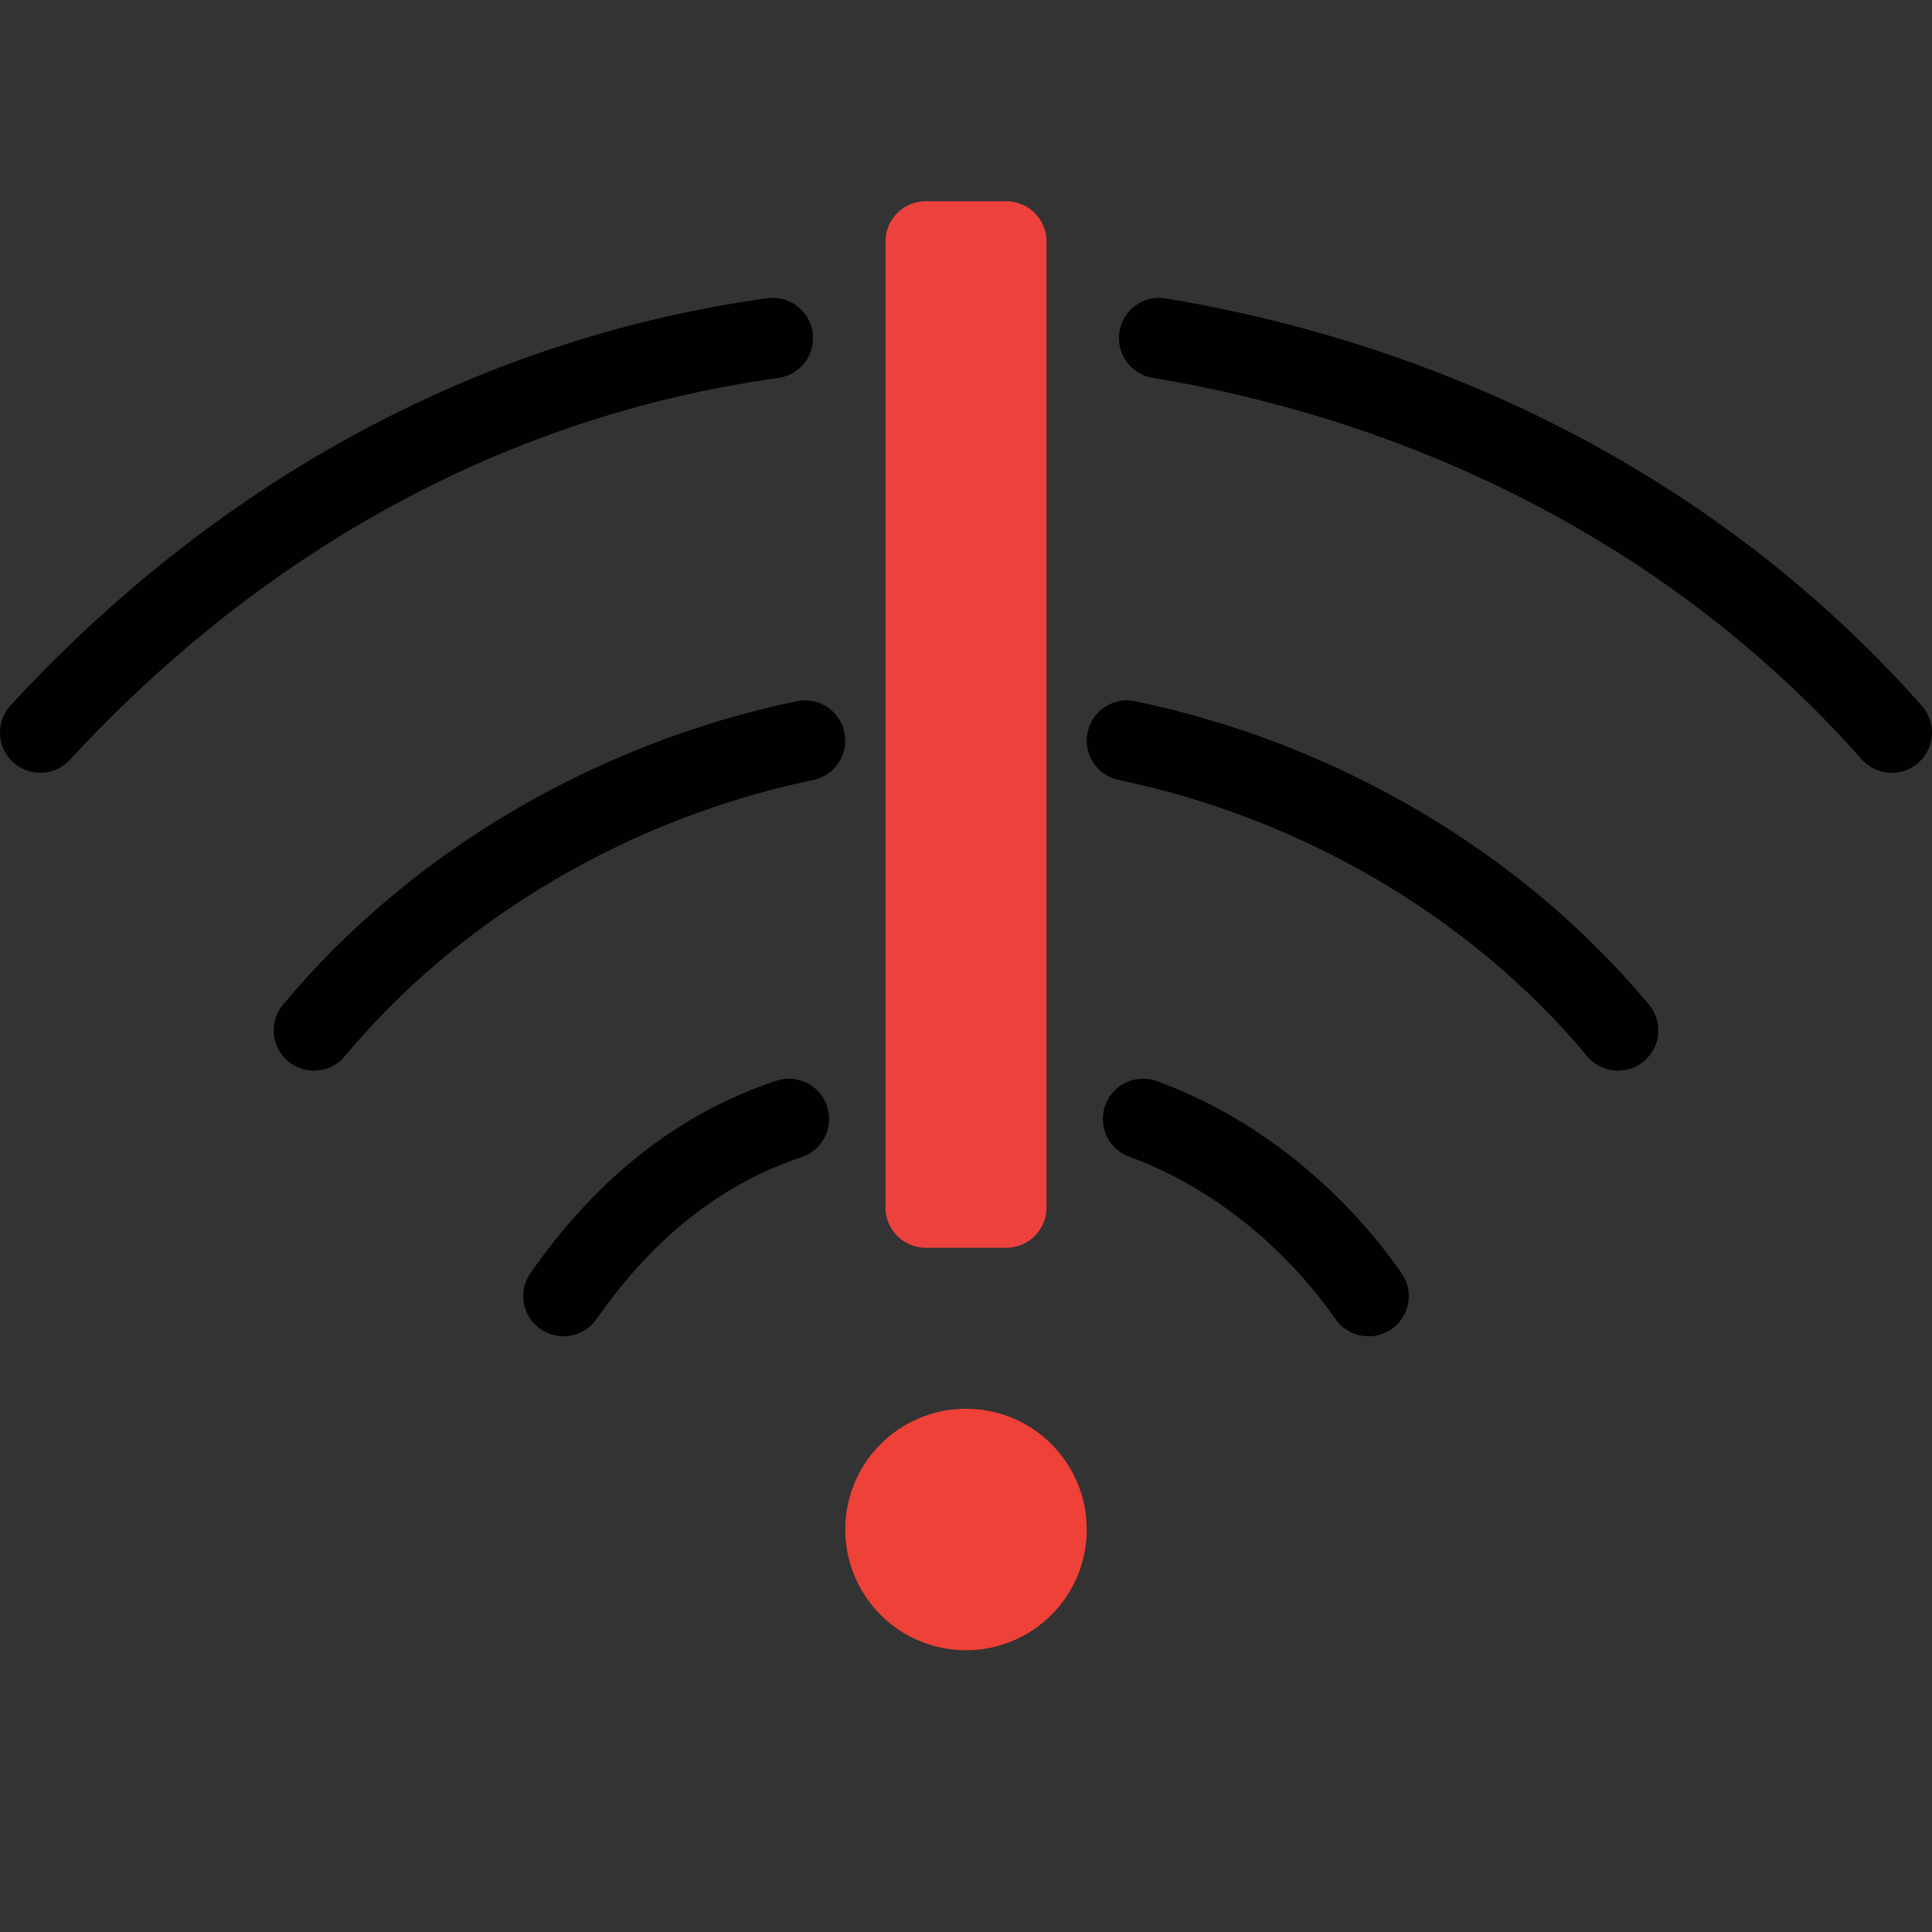 <svg id="icon-color-medium-connection-issue" xmlns="http://www.w3.org/2000/svg" viewBox="0 0 24 24"><rect x="0" y="0" width="24" height="24" fill="#333333" stroke="none"/><circle fill="none" stroke="#EE4137" stroke-miterlimit="10" cx="12" cy="19" r="1"/><circle fill="none" stroke="#EE4137" stroke-miterlimit="10" cx="12" cy="19" r=".5"/><path fill="none" stroke="#010101" stroke-linecap="round" stroke-miterlimit="10" d="M14.2 13.9c1.1.4 2.1 1.2 2.8 2.2M7 16.1c.7-1 1.6-1.8 2.8-2.2M14 9.2c2.4.5 4.6 1.8 6.1 3.6M3.9 12.8C5.4 11 7.6 9.7 10 9.2M14.4 4.2c3.6.6 6.8 2.3 9.1 4.9M.5 9.1C2.9 6.5 6 4.7 9.6 4.2"/><path fill="#FFF" stroke="#ED413E" stroke-linecap="round" stroke-linejoin="round" stroke-miterlimit="10" d="M11.5 3h1v12h-1z"/></svg>